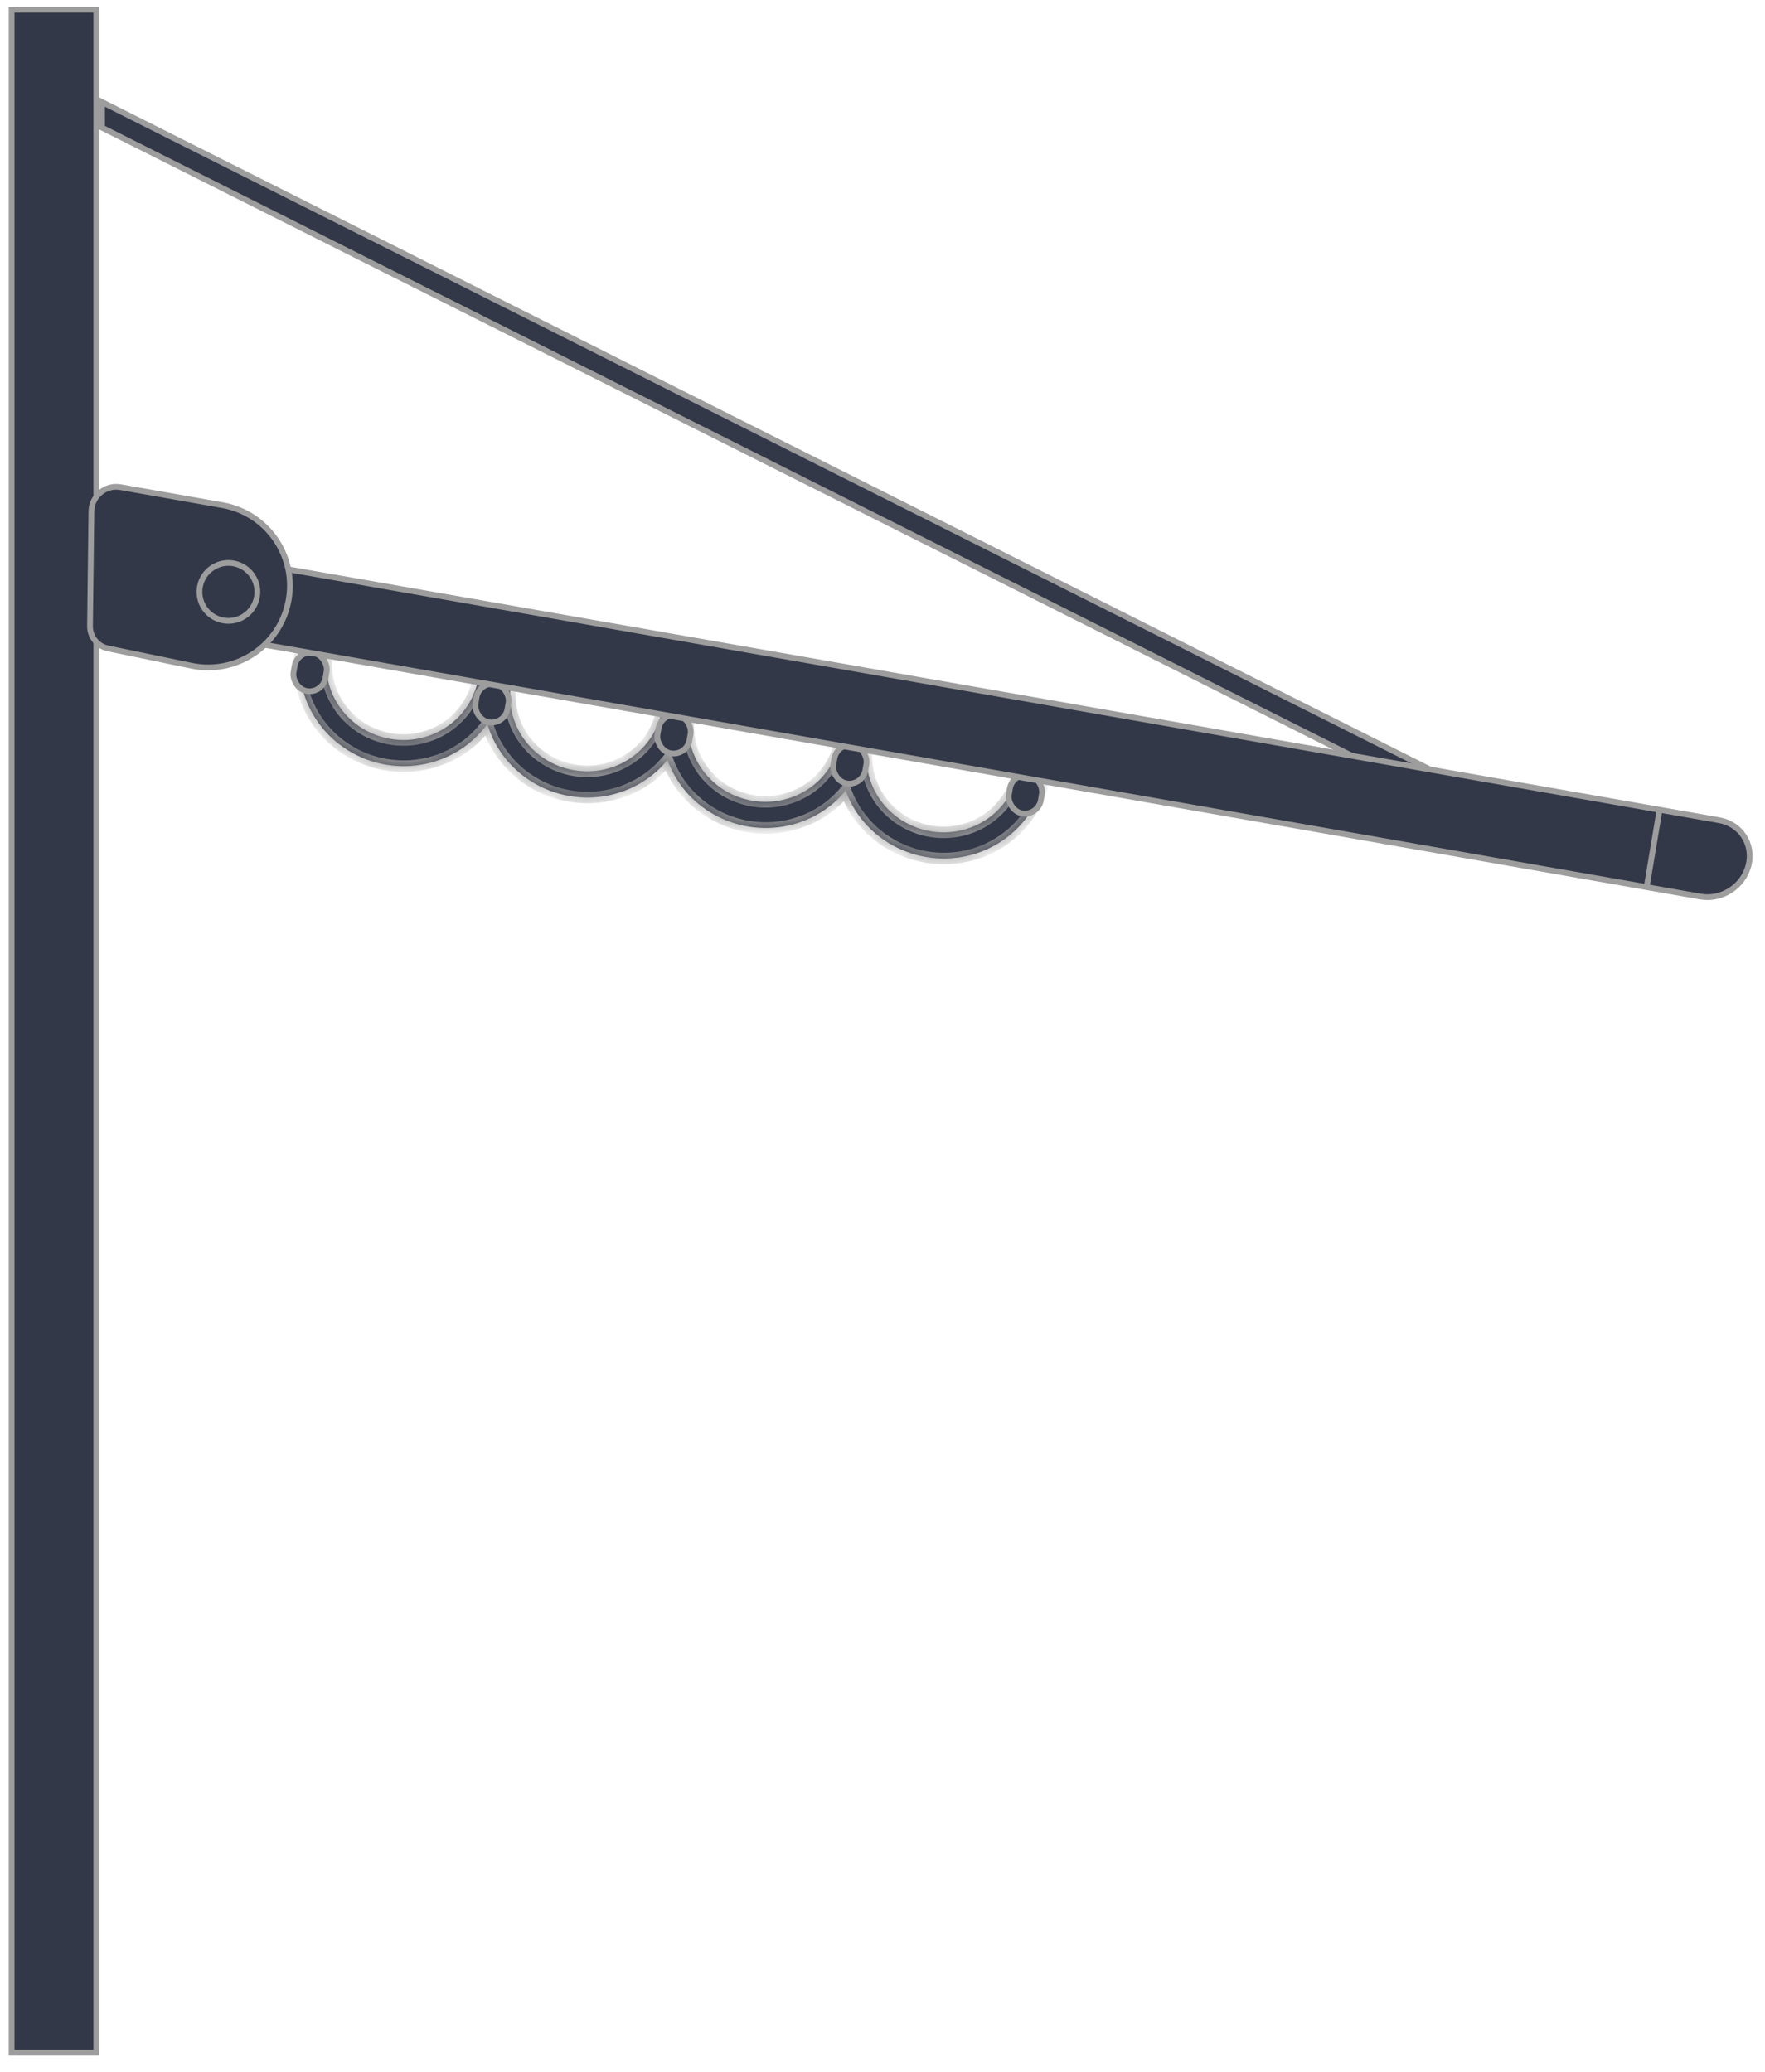 <svg width="92" height="108" viewBox="0 0 92 108" fill="none" xmlns="http://www.w3.org/2000/svg">
<rect x="0.605" y="0.51" width="4.416" height="106.492" fill="#333848" stroke="#9D9D9D" stroke-width="0.3"/>
<path d="M5.317 5.319L75.426 40.557L75.426 41.89L5.317 6.653L5.317 5.319Z" fill="#333848" stroke="#9D9D9D" stroke-width="0.3"/>
<mask id="path-3-inside-1_153_1123" fill="white">
<path fill-rule="evenodd" clip-rule="evenodd" d="M34.555 36.995L34.555 36.995L34.508 36.987C34.334 38.005 33.753 38.909 32.892 39.503C32.031 40.096 30.962 40.329 29.918 40.15C28.875 39.972 27.943 39.397 27.328 38.551C26.713 37.706 26.466 36.659 26.64 35.642L25.262 35.406L25.261 35.41L24.931 35.353C24.757 36.37 24.176 37.275 23.315 37.868C22.454 38.462 21.384 38.695 20.341 38.516C19.298 38.338 18.366 37.763 17.751 36.917C17.136 36.072 16.889 35.025 17.063 34.008L15.685 33.772C15.45 35.146 15.784 36.559 16.615 37.7C17.445 38.842 18.703 39.619 20.111 39.86C21.52 40.1 22.965 39.786 24.127 38.985C24.626 38.641 25.056 38.218 25.403 37.74C25.571 38.305 25.835 38.845 26.192 39.335C27.022 40.476 28.28 41.253 29.688 41.494C31.097 41.735 32.542 41.42 33.704 40.619C34.117 40.335 34.482 39.997 34.792 39.618C34.958 40.078 35.19 40.518 35.485 40.923C36.315 42.065 37.573 42.841 38.982 43.082C40.391 43.323 41.835 43.008 42.997 42.208C43.407 41.925 43.77 41.59 44.079 41.215C44.245 41.673 44.477 42.111 44.77 42.514C45.6 43.656 46.858 44.433 48.267 44.674C49.676 44.914 51.12 44.6 52.282 43.799C53.445 42.998 54.23 41.776 54.465 40.403L53.087 40.167C52.913 41.184 52.331 42.089 51.471 42.682C50.61 43.276 49.54 43.509 48.497 43.33C47.453 43.152 46.522 42.577 45.907 41.731C45.292 40.886 45.044 39.839 45.218 38.822L45.179 38.815C45.179 38.814 45.179 38.813 45.179 38.811L43.801 38.576C43.627 39.593 43.046 40.498 42.185 41.091C41.325 41.684 40.255 41.917 39.211 41.739C38.168 41.561 37.236 40.985 36.622 40.14C36.007 39.294 35.759 38.248 35.933 37.23L34.555 36.995Z"/>
</mask>
<path fill-rule="evenodd" clip-rule="evenodd" d="M34.555 36.995L34.555 36.995L34.508 36.987C34.334 38.005 33.753 38.909 32.892 39.503C32.031 40.096 30.962 40.329 29.918 40.15C28.875 39.972 27.943 39.397 27.328 38.551C26.713 37.706 26.466 36.659 26.64 35.642L25.262 35.406L25.261 35.41L24.931 35.353C24.757 36.37 24.176 37.275 23.315 37.868C22.454 38.462 21.384 38.695 20.341 38.516C19.298 38.338 18.366 37.763 17.751 36.917C17.136 36.072 16.889 35.025 17.063 34.008L15.685 33.772C15.45 35.146 15.784 36.559 16.615 37.7C17.445 38.842 18.703 39.619 20.111 39.86C21.52 40.1 22.965 39.786 24.127 38.985C24.626 38.641 25.056 38.218 25.403 37.74C25.571 38.305 25.835 38.845 26.192 39.335C27.022 40.476 28.28 41.253 29.688 41.494C31.097 41.735 32.542 41.42 33.704 40.619C34.117 40.335 34.482 39.997 34.792 39.618C34.958 40.078 35.19 40.518 35.485 40.923C36.315 42.065 37.573 42.841 38.982 43.082C40.391 43.323 41.835 43.008 42.997 42.208C43.407 41.925 43.77 41.59 44.079 41.215C44.245 41.673 44.477 42.111 44.77 42.514C45.6 43.656 46.858 44.433 48.267 44.674C49.676 44.914 51.12 44.6 52.282 43.799C53.445 42.998 54.23 41.776 54.465 40.403L53.087 40.167C52.913 41.184 52.331 42.089 51.471 42.682C50.61 43.276 49.54 43.509 48.497 43.33C47.453 43.152 46.522 42.577 45.907 41.731C45.292 40.886 45.044 39.839 45.218 38.822L45.179 38.815C45.179 38.814 45.179 38.813 45.179 38.811L43.801 38.576C43.627 39.593 43.046 40.498 42.185 41.091C41.325 41.684 40.255 41.917 39.211 41.739C38.168 41.561 37.236 40.985 36.622 40.14C36.007 39.294 35.759 38.248 35.933 37.23L34.555 36.995Z" fill="#333848"/>
<path d="M34.555 36.995L34.505 37.291L34.8 37.342L34.851 37.046L34.555 36.995ZM34.555 36.995L34.606 36.699L34.31 36.649L34.26 36.944L34.555 36.995ZM34.508 36.987L34.559 36.692L34.263 36.641L34.212 36.937L34.508 36.987ZM32.892 39.503L33.062 39.75L33.062 39.75L32.892 39.503ZM29.918 40.15L29.867 40.446L29.918 40.15ZM27.328 38.551L27.571 38.375L27.328 38.551ZM26.64 35.642L26.936 35.693L26.986 35.397L26.69 35.346L26.64 35.642ZM25.262 35.406L25.313 35.111L25.017 35.06L24.966 35.356L25.262 35.406ZM25.261 35.41L25.211 35.705L25.507 35.756L25.557 35.46L25.261 35.41ZM24.931 35.353L24.982 35.057L24.686 35.007L24.635 35.303L24.931 35.353ZM23.315 37.868L23.145 37.621L23.315 37.868ZM20.341 38.516L20.392 38.221L20.341 38.516ZM17.751 36.917L17.994 36.741L17.994 36.741L17.751 36.917ZM17.063 34.008L17.358 34.058L17.409 33.763L17.113 33.712L17.063 34.008ZM15.685 33.772L15.736 33.477L15.44 33.426L15.389 33.722L15.685 33.772ZM16.615 37.7L16.372 37.877L16.372 37.877L16.615 37.7ZM24.127 38.985L23.956 38.738L24.127 38.985ZM25.403 37.74L25.69 37.654L25.517 37.071L25.16 37.564L25.403 37.74ZM26.192 39.335L26.434 39.158L26.192 39.335ZM33.704 40.619L33.874 40.866L33.874 40.866L33.704 40.619ZM34.792 39.618L35.074 39.516L34.894 39.02L34.559 39.428L34.792 39.618ZM35.485 40.923L35.728 40.747L35.728 40.747L35.485 40.923ZM42.997 42.208L43.167 42.455L42.997 42.208ZM44.079 41.215L44.361 41.112L44.181 40.618L43.847 41.024L44.079 41.215ZM44.77 42.514L45.013 42.338L45.013 42.338L44.77 42.514ZM54.465 40.403L54.76 40.453L54.811 40.158L54.515 40.107L54.465 40.403ZM53.087 40.167L53.137 39.871L52.842 39.821L52.791 40.117L53.087 40.167ZM51.471 42.682L51.3 42.435L51.3 42.435L51.471 42.682ZM48.497 43.33L48.547 43.035L48.497 43.33ZM45.907 41.731L46.15 41.555L45.907 41.731ZM45.218 38.822L45.514 38.872L45.565 38.577L45.269 38.526L45.218 38.822ZM45.179 38.815L44.883 38.764L44.832 39.06L45.128 39.111L45.179 38.815ZM45.179 38.811L45.475 38.862L45.525 38.566L45.23 38.516L45.179 38.811ZM43.801 38.576L43.852 38.28L43.556 38.23L43.506 38.525L43.801 38.576ZM42.185 41.091L42.356 41.338L42.356 41.338L42.185 41.091ZM39.211 41.739L39.161 42.035L39.211 41.739ZM36.622 40.14L36.864 39.963L36.622 40.14ZM35.933 37.23L36.229 37.281L36.279 36.985L35.984 36.935L35.933 37.23ZM34.851 37.046L34.851 37.045L34.26 36.944L34.26 36.945L34.851 37.046ZM34.458 37.283L34.505 37.291L34.606 36.7L34.559 36.692L34.458 37.283ZM33.062 39.75C33.989 39.111 34.616 38.136 34.804 37.038L34.212 36.937C34.052 37.873 33.517 38.708 32.722 39.255L33.062 39.75ZM29.867 40.446C30.987 40.638 32.136 40.388 33.062 39.75L32.722 39.255C31.926 39.804 30.936 40.02 29.969 39.855L29.867 40.446ZM27.086 38.728C27.747 39.637 28.748 40.255 29.867 40.446L29.969 39.855C29.001 39.689 28.139 39.156 27.571 38.375L27.086 38.728ZM26.344 35.591C26.156 36.69 26.424 37.818 27.086 38.728L27.571 38.375C27.003 37.594 26.775 36.629 26.936 35.693L26.344 35.591ZM25.211 35.702L26.589 35.938L26.69 35.346L25.313 35.111L25.211 35.702ZM25.557 35.46L25.558 35.457L24.966 35.356L24.966 35.359L25.557 35.46ZM24.88 35.649L25.211 35.705L25.312 35.114L24.982 35.057L24.88 35.649ZM23.485 38.115C24.412 37.477 25.039 36.502 25.227 35.404L24.635 35.303C24.475 36.239 23.94 37.074 23.145 37.621L23.485 38.115ZM20.29 38.812C21.41 39.003 22.559 38.754 23.485 38.115L23.145 37.621C22.349 38.17 21.359 38.386 20.392 38.221L20.29 38.812ZM17.509 37.094C18.17 38.003 19.171 38.621 20.29 38.812L20.392 38.221C19.424 38.055 18.562 37.522 17.994 36.741L17.509 37.094ZM16.767 33.957C16.579 35.056 16.847 36.184 17.509 37.094L17.994 36.741C17.426 35.96 17.198 34.995 17.358 34.058L16.767 33.957ZM15.634 34.068L17.012 34.303L17.113 33.712L15.736 33.477L15.634 34.068ZM16.857 37.524C16.074 36.447 15.76 35.115 15.981 33.823L15.389 33.722C15.14 35.176 15.495 36.671 16.372 37.877L16.857 37.524ZM20.162 39.564C18.829 39.336 17.641 38.602 16.857 37.524L16.372 37.877C17.249 39.083 18.576 39.901 20.061 40.155L20.162 39.564ZM23.956 38.738C22.86 39.494 21.495 39.792 20.162 39.564L20.061 40.155C21.546 40.409 23.069 40.078 24.297 39.232L23.956 38.738ZM25.16 37.564C24.833 38.015 24.428 38.413 23.956 38.738L24.297 39.232C24.825 38.868 25.279 38.422 25.646 37.916L25.16 37.564ZM26.434 39.158C26.098 38.696 25.849 38.187 25.69 37.654L25.115 37.825C25.293 38.423 25.573 38.994 25.949 39.511L26.434 39.158ZM29.739 41.198C28.406 40.97 27.218 40.236 26.434 39.158L25.949 39.511C26.826 40.717 28.153 41.535 29.638 41.789L29.739 41.198ZM33.534 40.372C32.437 41.128 31.072 41.426 29.739 41.198L29.638 41.789C31.123 42.043 32.647 41.712 33.874 40.866L33.534 40.372ZM34.559 39.428C34.267 39.785 33.923 40.104 33.534 40.372L33.874 40.866C34.31 40.566 34.696 40.209 35.024 39.809L34.559 39.428ZM35.728 40.747C35.45 40.364 35.231 39.95 35.074 39.516L34.51 39.721C34.686 40.207 34.931 40.671 35.242 41.1L35.728 40.747ZM39.032 42.787C37.7 42.559 36.511 41.824 35.728 40.747L35.242 41.1C36.119 42.305 37.446 43.124 38.931 43.378L39.032 42.787ZM42.827 41.961C41.73 42.717 40.365 43.014 39.032 42.787L38.931 43.378C40.416 43.632 41.94 43.301 43.167 42.455L42.827 41.961ZM43.847 41.024C43.556 41.378 43.214 41.694 42.827 41.961L43.167 42.455C43.6 42.156 43.984 41.802 44.31 41.405L43.847 41.024ZM43.797 41.317C43.973 41.801 44.218 42.264 44.528 42.691L45.013 42.338C44.736 41.957 44.517 41.544 44.361 41.112L43.797 41.317ZM44.528 42.691C45.404 43.897 46.732 44.715 48.217 44.969L48.318 44.378C46.985 44.15 45.796 43.415 45.013 42.338L44.528 42.691ZM48.217 44.969C49.701 45.223 51.225 44.892 52.453 44.046L52.112 43.552C51.015 44.308 49.65 44.606 48.318 44.378L48.217 44.969ZM52.453 44.046C53.681 43.2 54.511 41.908 54.76 40.453L54.169 40.352C53.948 41.645 53.209 42.796 52.112 43.552L52.453 44.046ZM54.515 40.107L53.137 39.871L53.036 40.463L54.414 40.698L54.515 40.107ZM52.791 40.117C52.631 41.053 52.096 41.887 51.3 42.435L51.641 42.929C52.567 42.291 53.195 41.316 53.383 40.218L52.791 40.117ZM51.3 42.435C50.505 42.984 49.515 43.2 48.547 43.035L48.446 43.626C49.566 43.817 50.715 43.568 51.641 42.929L51.3 42.435ZM48.547 43.035C47.58 42.869 46.718 42.336 46.15 41.555L45.664 41.908C46.326 42.817 47.327 43.435 48.446 43.626L48.547 43.035ZM46.15 41.555C45.582 40.774 45.354 39.809 45.514 38.872L44.923 38.771C44.735 39.869 45.003 40.998 45.664 41.908L46.15 41.555ZM45.269 38.526L45.229 38.519L45.128 39.111L45.168 39.117L45.269 38.526ZM44.883 38.761C44.883 38.761 44.883 38.762 44.883 38.762C44.883 38.763 44.883 38.764 44.883 38.764L45.474 38.865C45.474 38.865 45.474 38.865 45.474 38.864C45.475 38.863 45.475 38.863 45.475 38.862L44.883 38.761ZM43.751 38.872L45.129 39.107L45.23 38.516L43.852 38.28L43.751 38.872ZM42.356 41.338C43.282 40.7 43.909 39.725 44.097 38.626L43.506 38.525C43.346 39.462 42.81 40.296 42.015 40.844L42.356 41.338ZM39.161 42.035C40.28 42.226 41.429 41.976 42.356 41.338L42.015 40.844C41.22 41.392 40.229 41.609 39.262 41.443L39.161 42.035ZM36.379 40.316C37.041 41.226 38.041 41.843 39.161 42.035L39.262 41.443C38.295 41.278 37.432 40.745 36.864 39.963L36.379 40.316ZM35.637 37.18C35.45 38.278 35.717 39.406 36.379 40.316L36.864 39.963C36.296 39.182 36.069 38.218 36.229 37.281L35.637 37.18ZM34.505 37.291L35.883 37.526L35.984 36.935L34.606 36.699L34.505 37.291Z" fill="#9D9D9D" mask="url(#path-3-inside-1_153_1123)"/>
<rect x="24.984" y="35.511" width="1.692" height="2.024" rx="0.846" transform="rotate(9.703 24.984 35.511)" fill="#333848" stroke="#9D9D9D" stroke-width="0.3"/>
<rect x="15.499" y="33.885" width="1.692" height="2.024" rx="0.846" transform="rotate(9.703 15.499 33.885)" fill="#333848" stroke="#9D9D9D" stroke-width="0.3"/>
<rect x="34.472" y="37.13" width="1.692" height="2.024" rx="0.846" transform="rotate(9.703 34.472 37.13)" fill="#333848" stroke="#9D9D9D" stroke-width="0.3"/>
<rect x="43.636" y="38.7" width="1.692" height="2.024" rx="0.846" transform="rotate(9.703 43.636 38.7)" fill="#333848" stroke="#9D9D9D" stroke-width="0.3"/>
<rect x="52.785" y="40.261" width="1.692" height="2.024" rx="0.846" transform="rotate(9.703 52.785 40.261)" fill="#333848" stroke="#9D9D9D" stroke-width="0.3"/>
<path d="M12.12 29.168L89.613 42.755C90.728 42.951 91.413 44.001 91.144 45.1C90.875 46.199 89.753 46.932 88.639 46.736L11.145 33.148L12.12 29.168Z" fill="#333848" stroke="#9D9D9D" stroke-width="0.3"/>
<path d="M15.023 31.394C15.51 29.04 13.956 26.748 11.589 26.331L6.285 25.395C5.498 25.256 4.774 25.856 4.764 26.656L4.691 32.632C4.684 33.196 5.077 33.686 5.63 33.801L9.984 34.703C12.289 35.18 14.545 33.699 15.023 31.394Z" fill="#333848" stroke="#9D9D9D" stroke-width="0.3"/>
<circle cx="11.906" cy="30.854" r="1.51" transform="rotate(11.707 11.906 30.854)" fill="#333848" stroke="#9D9D9D" stroke-width="0.3"/>
<line x1="86.513" y1="42.159" x2="85.839" y2="46.204" stroke="#9D9D9D" stroke-width="0.3"/>
</svg>
